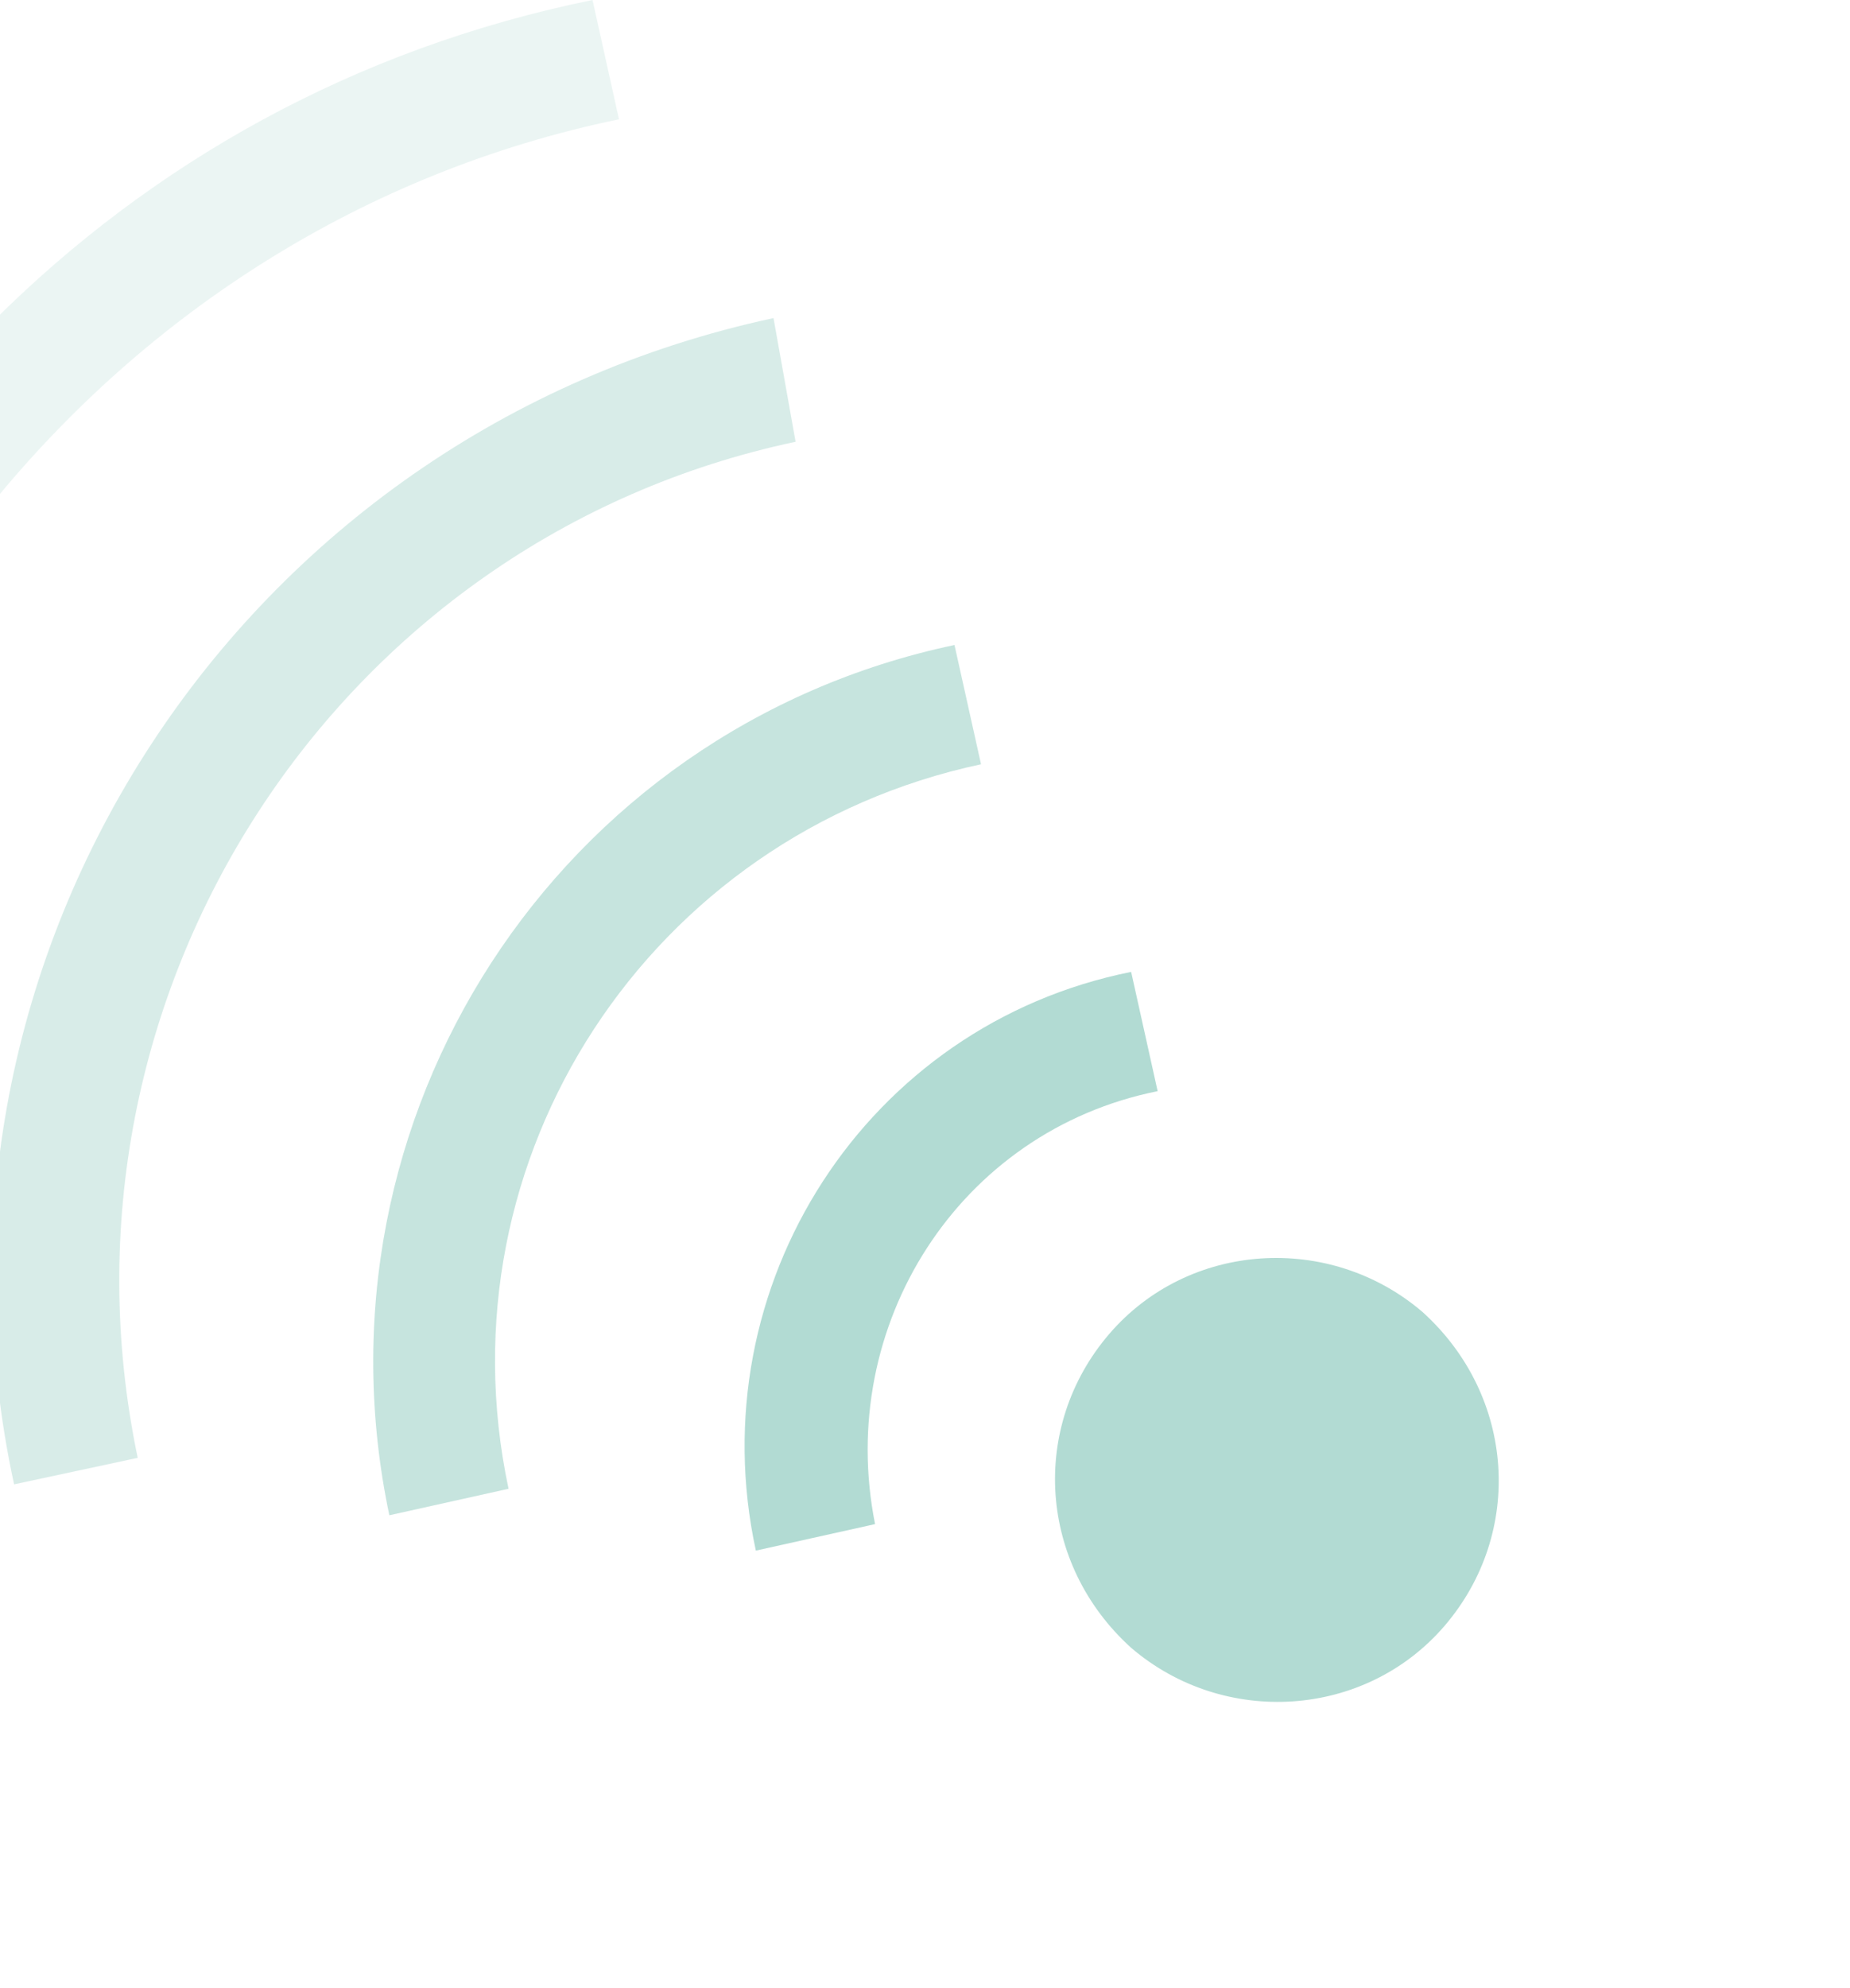 <?xml version="1.0" encoding="utf-8"?>
<!-- Generator: Adobe Illustrator 15.1.0, SVG Export Plug-In . SVG Version: 6.00 Build 0)  -->
<!DOCTYPE svg PUBLIC "-//W3C//DTD SVG 1.1//EN" "http://www.w3.org/Graphics/SVG/1.1/DTD/svg11.dtd">
<svg version="1.1" id="Calque_1" xmlns="http://www.w3.org/2000/svg" xmlns:xlink="http://www.w3.org/1999/xlink" x="0px" y="0px"
	 width="41.9px" height="45px" viewBox="0 0 41.9 45" enable-background="new 0 0 41.9 45" xml:space="preserve">
<g>
	<path fill="#B2DBD3" d="M25.619,37.3c-2.1-1.899-2.3-5-0.5-7.1c1.801-2.101,5-2.3,7.101-0.5c2.1,1.899,2.3,5,0.5,7.1
		C30.92,38.9,27.719,39.1,25.619,37.3z"/>
	<path fill="#B2DBD3" d="M26.219,24.7L25.619,22c-6,1.2-9.8,7.1-8.5,13.1l2.7-0.6C18.92,30,21.719,25.6,26.219,24.7z"/>
	<path opacity="0.75" fill="#B2DBD3" enable-background="new    " d="M22.219,17.3l-0.601-2.7c-9,1.9-14.699,10.7-12.8,19.7l2.7-0.6
		C9.92,26.2,14.719,18.9,22.219,17.3z"/>
	<path opacity="0.5" fill="#B2DBD3" enable-background="new    " d="M18.019,10l-0.5-2.8C5.42,9.8-2.281,21.6,0.319,33.6l2.8-0.6
		C0.92,22.5,7.619,12.2,18.019,10z"/>
</g>
<path opacity="0.25" fill="#B2DBD3" enable-background="new    " d="M-0.181,7.3v4.1c3.5-4.3,8.4-7.5,14.2-8.7L13.42,0
	C8.019,1.1,3.42,3.7-0.181,7.3L-0.181,7.3z"/>
</svg>
